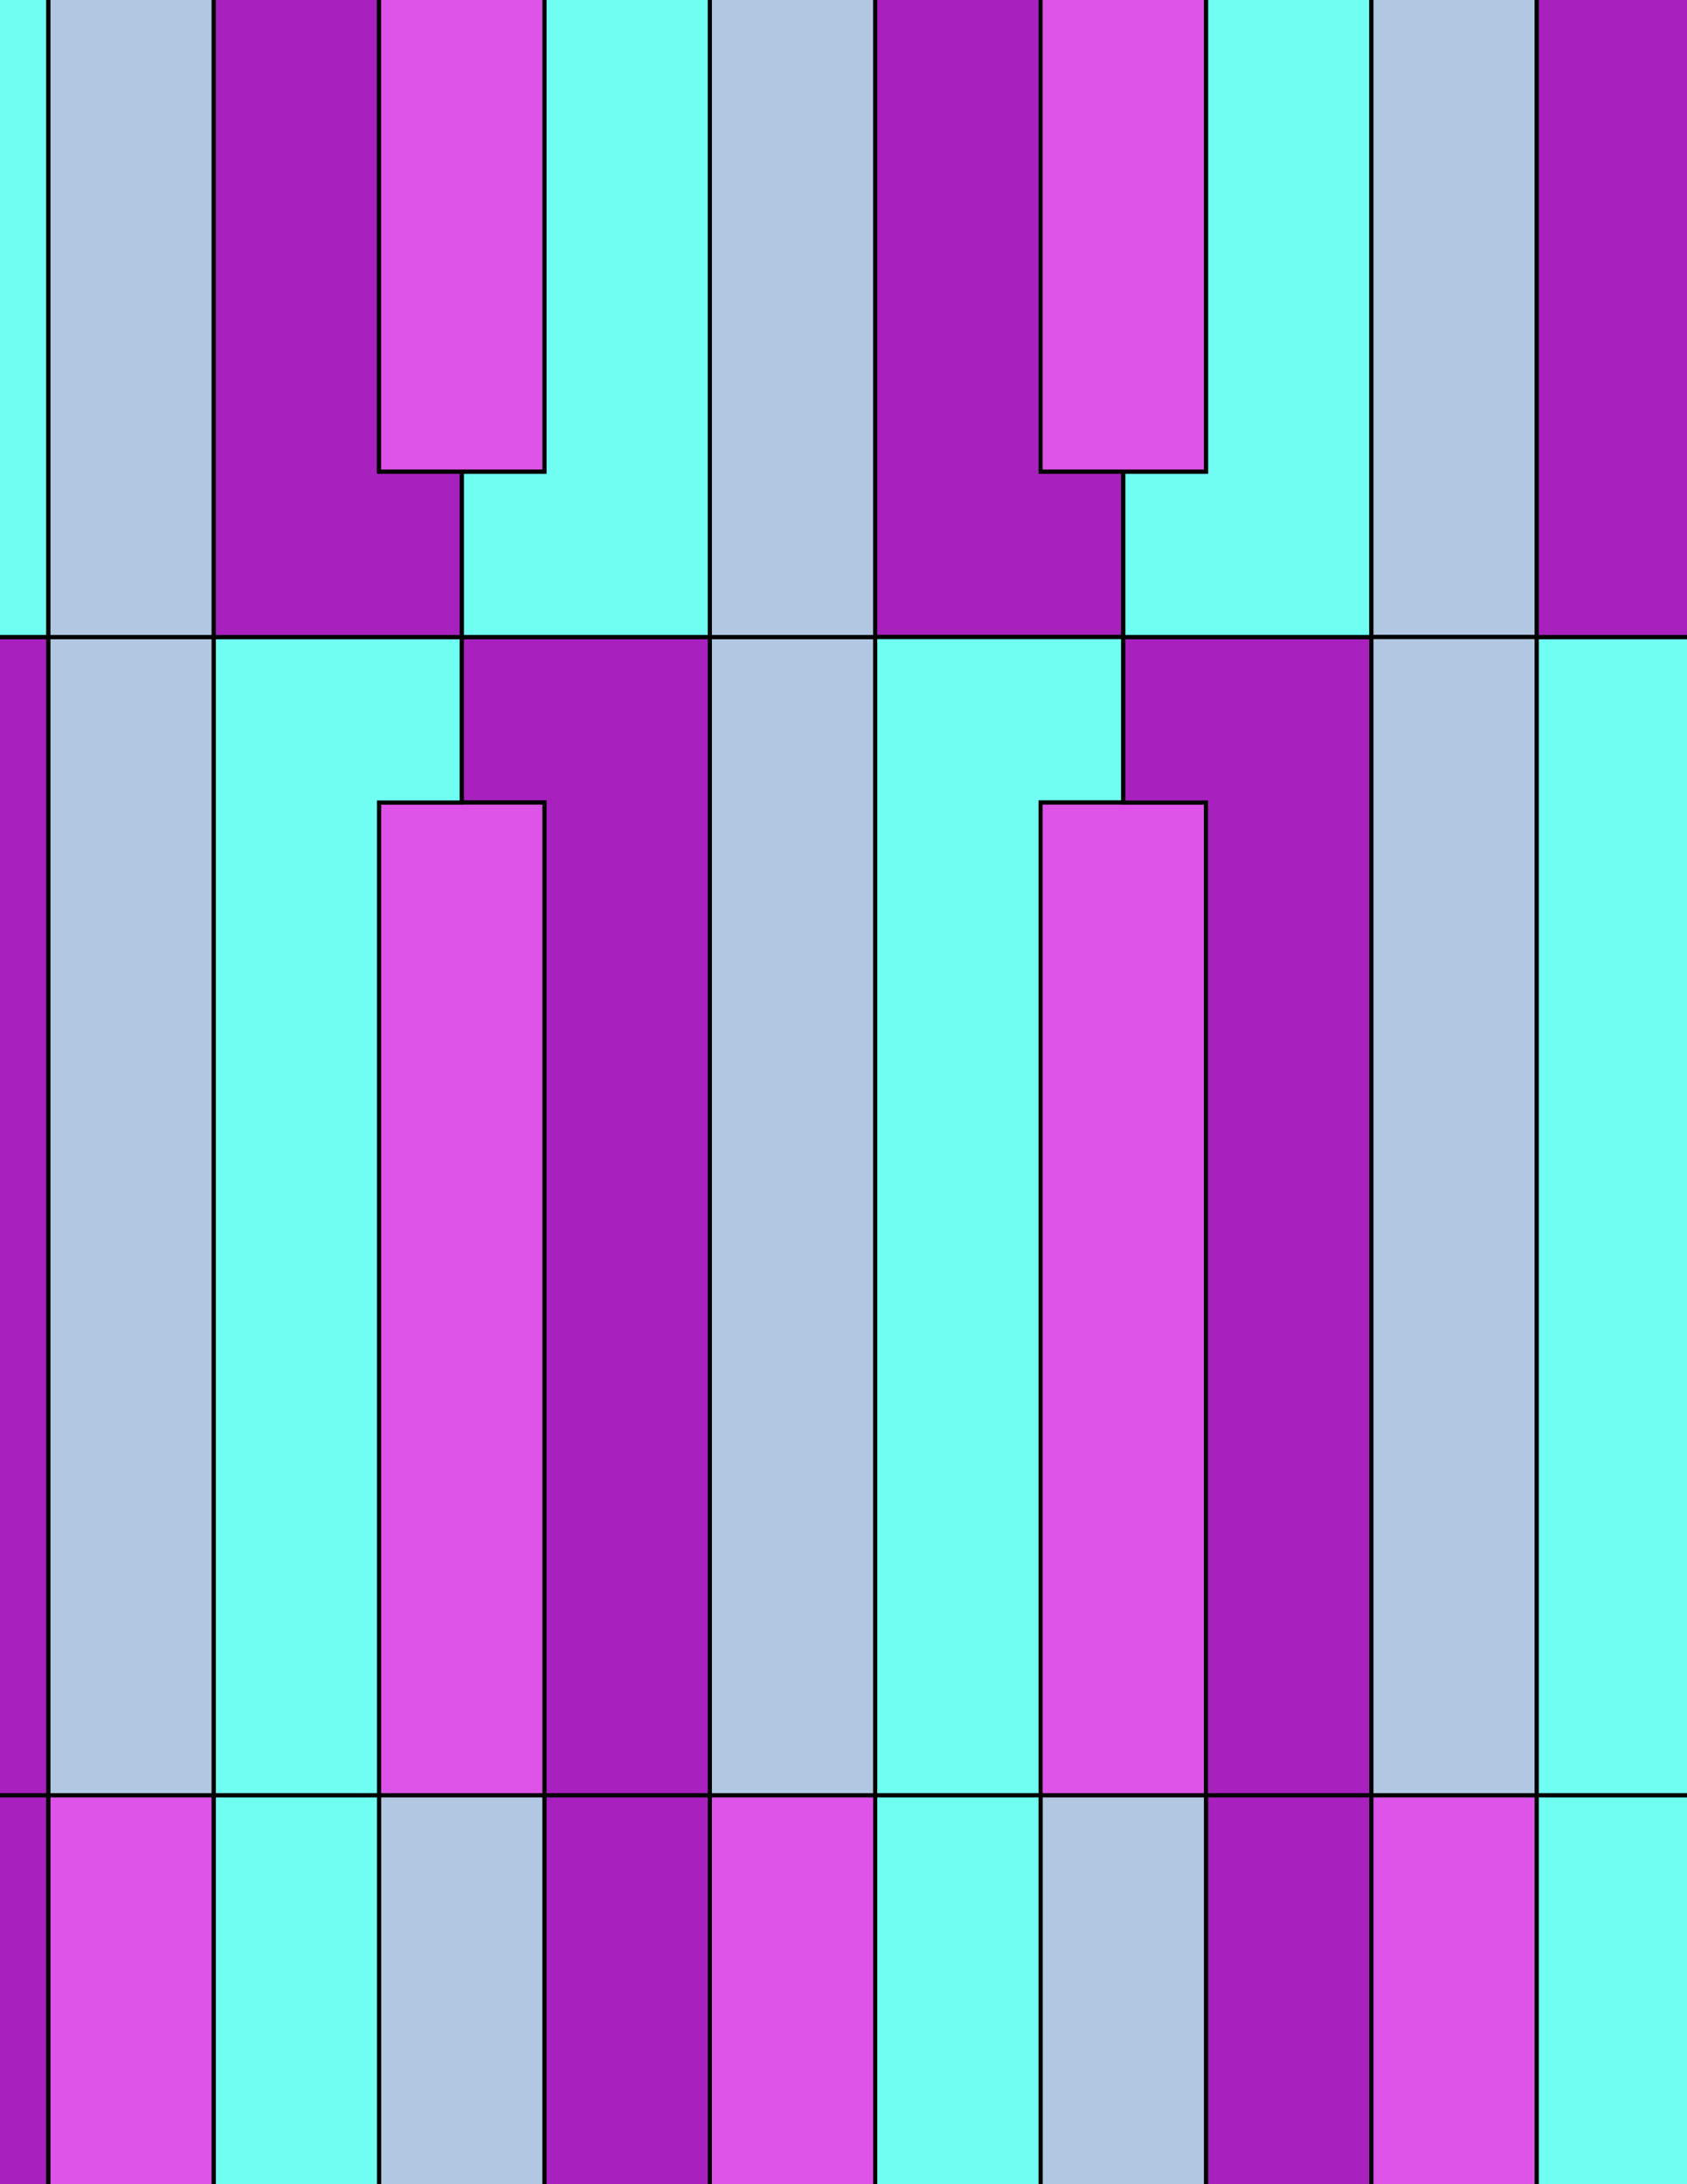 <svg xmlns="http://www.w3.org/2000/svg" xmlns:xlink="http://www.w3.org/1999/xlink" xmlns:inkscape="http://www.inkscape.org/namespaces/inkscape" version="1.1" width="612" height="792" viewBox="0 0 612 792">
<path transform="matrix(.1,0,0,-.1,0,792)" d="M2575 1410H3175V5610H2575Z" fill="#b2c7e1"/>
<path transform="matrix(.1,0,0,-.1,0,792)" stroke-width="15" stroke-linecap="butt" stroke-miterlimit="10" stroke-linejoin="miter" fill="none" stroke="#000000" d="M2575 1410H3175V5610H2575Z"/>
<path transform="matrix(.1,0,0,-.1,0,792)" d="M2575 5610H3175V9810H2575Z" fill="#b2c7e1"/>
<path transform="matrix(.1,0,0,-.1,0,792)" stroke-width="15" stroke-linecap="butt" stroke-miterlimit="10" stroke-linejoin="miter" fill="none" stroke="#000000" d="M2575 5610H3175V9810H2575Z"/>
<path transform="matrix(.1,0,0,-.1,0,792)" d="M3175 5610H4075V6210H3775V9810H3175" fill="#a821bf"/>
<path transform="matrix(.1,0,0,-.1,0,792)" stroke-width="15" stroke-linecap="butt" stroke-miterlimit="10" stroke-linejoin="miter" fill="none" stroke="#000000" d="M3175 5610H4075V6210H3775V9810H3175Z"/>
<path transform="matrix(.1,0,0,-.1,0,792)" d="M3175 5610V1410H3775V5010H4075V5610" fill="#70fdf2"/>
<path transform="matrix(.1,0,0,-.1,0,792)" stroke-width="15" stroke-linecap="butt" stroke-miterlimit="10" stroke-linejoin="miter" fill="none" stroke="#000000" d="M3175 5610V1410H3775V5010H4075V5610Z"/>
<path transform="matrix(.1,0,0,-.1,0,792)" d="M3775 5010V1410H4375V5010H4075" fill="#de54e8"/>
<path transform="matrix(.1,0,0,-.1,0,792)" stroke-width="15" stroke-linecap="butt" stroke-miterlimit="10" stroke-linejoin="miter" fill="none" stroke="#000000" d="M3775 5010V1410H4375V5010H4075Z"/>
<path transform="matrix(.1,0,0,-.1,0,792)" d="M2575 5610H1675V5010H1975V1410H2575" fill="#a821bf"/>
<path transform="matrix(.1,0,0,-.1,0,792)" stroke-width="15" stroke-linecap="butt" stroke-miterlimit="10" stroke-linejoin="miter" fill="none" stroke="#000000" d="M2575 5610H1675V5010H1975V1410H2575Z"/>
<path transform="matrix(.1,0,0,-.1,0,792)" d="M1975 5010H1375V1410H1975Z" fill="#de54e8"/>
<path transform="matrix(.1,0,0,-.1,0,792)" stroke-width="15" stroke-linecap="butt" stroke-miterlimit="10" stroke-linejoin="miter" fill="none" stroke="#000000" d="M1975 5010H1375V1410H1975Z"/>
<path transform="matrix(.1,0,0,-.1,0,792)" d="M2575 5610V9810H1975V6210H1675V5610" fill="#70fdf2"/>
<path transform="matrix(.1,0,0,-.1,0,792)" stroke-width="15" stroke-linecap="butt" stroke-miterlimit="10" stroke-linejoin="miter" fill="none" stroke="#000000" d="M2575 5610V9810H1975V6210H1675V5610Z"/>
<path transform="matrix(.1,0,0,-.1,0,792)" d="M4075 5010H4375V1410H4975V5610H4075" fill="#a821bf"/>
<path transform="matrix(.1,0,0,-.1,0,792)" stroke-width="15" stroke-linecap="butt" stroke-miterlimit="10" stroke-linejoin="miter" fill="none" stroke="#000000" d="M4075 5010H4375V1410H4975V5610H4075Z"/>
<path transform="matrix(.1,0,0,-.1,0,792)" d="M4075 5610H4975V9810H4375V6210H4075" fill="#70fdf2"/>
<path transform="matrix(.1,0,0,-.1,0,792)" stroke-width="15" stroke-linecap="butt" stroke-miterlimit="10" stroke-linejoin="miter" fill="none" stroke="#000000" d="M4075 5610H4975V9810H4375V6210H4075Z"/>
<path transform="matrix(.1,0,0,-.1,0,792)" d="M1675 5610H775V1410H1375V5010H1675" fill="#70fdf2"/>
<path transform="matrix(.1,0,0,-.1,0,792)" stroke-width="15" stroke-linecap="butt" stroke-miterlimit="10" stroke-linejoin="miter" fill="none" stroke="#000000" d="M1675 5610H775V1410H1375V5010H1675Z"/>
<path transform="matrix(.1,0,0,-.1,0,792)" d="M1675 5610V6210H1375V9810H775V5610" fill="#a821bf"/>
<path transform="matrix(.1,0,0,-.1,0,792)" stroke-width="15" stroke-linecap="butt" stroke-miterlimit="10" stroke-linejoin="miter" fill="none" stroke="#000000" d="M1675 5610V6210H1375V9810H775V5610Z"/>
<path transform="matrix(.1,0,0,-.1,0,792)" d="M1975 6210V9810H1375V6210H1675" fill="#de54e8"/>
<path transform="matrix(.1,0,0,-.1,0,792)" stroke-width="15" stroke-linecap="butt" stroke-miterlimit="10" stroke-linejoin="miter" fill="none" stroke="#000000" d="M1975 6210V9810H1375V6210H1675Z"/>
<path transform="matrix(.1,0,0,-.1,0,792)" d="M4375 6210V9810H3775V6210H4075" fill="#de54e8"/>
<path transform="matrix(.1,0,0,-.1,0,792)" stroke-width="15" stroke-linecap="butt" stroke-miterlimit="10" stroke-linejoin="miter" fill="none" stroke="#000000" d="M4375 6210V9810H3775V6210H4075Z"/>
<path transform="matrix(.1,0,0,-.1,0,792)" d="M4975 5610H5575V9810H4975Z" fill="#b2c7e1"/>
<path transform="matrix(.1,0,0,-.1,0,792)" stroke-width="15" stroke-linecap="butt" stroke-miterlimit="10" stroke-linejoin="miter" fill="none" stroke="#000000" d="M4975 5610H5575V9810H4975Z"/>
<path transform="matrix(.1,0,0,-.1,0,792)" d="M4975 1410H5575V5610H4975Z" fill="#b2c7e1"/>
<path transform="matrix(.1,0,0,-.1,0,792)" stroke-width="15" stroke-linecap="butt" stroke-miterlimit="10" stroke-linejoin="miter" fill="none" stroke="#000000" d="M4975 1410H5575V5610H4975Z"/>
<path transform="matrix(.1,0,0,-.1,0,792)" d="M4375 1410V-2790H5275V-2190H4975V1410" fill="#a821bf"/>
<path transform="matrix(.1,0,0,-.1,0,792)" stroke-width="15" stroke-linecap="butt" stroke-miterlimit="10" stroke-linejoin="miter" fill="none" stroke="#000000" d="M4375 1410V-2790H5275V-2190H4975V1410Z"/>
<path transform="matrix(.1,0,0,-.1,0,792)" d="M3775 0H4375V1410H3775Z" fill="#b2c7e1"/>
<path transform="matrix(.1,0,0,-.1,0,792)" stroke-width="15" stroke-linecap="butt" stroke-miterlimit="10" stroke-linejoin="miter" fill="none" stroke="#000000" d="M3775-8.496H4375V1410.004H3775Z"/>
<path transform="matrix(.1,0,0,-.1,0,792)" d="M3175 1410V-2190H2875V-2790H3775V1410" fill="#70fdf2"/>
<path transform="matrix(.1,0,0,-.1,0,792)" stroke-width="15" stroke-linecap="butt" stroke-miterlimit="10" stroke-linejoin="miter" fill="none" stroke="#000000" d="M3175 1410V-2190H2875V-2790H3775V1410Z"/>
<path transform="matrix(.1,0,0,-.1,0,792)" d="M2575 0H3175V1410H2575Z" fill="#de54e8"/>
<path transform="matrix(.1,0,0,-.1,0,792)" stroke-width="15" stroke-linecap="butt" stroke-miterlimit="10" stroke-linejoin="miter" fill="none" stroke="#000000" d="M2575-8.496H3175V1410.004H2575Z"/>
<path transform="matrix(.1,0,0,-.1,0,792)" d="M1975 1410V-2790H2875V-2190H2575V1410" fill="#a821bf"/>
<path transform="matrix(.1,0,0,-.1,0,792)" stroke-width="15" stroke-linecap="butt" stroke-miterlimit="10" stroke-linejoin="miter" fill="none" stroke="#000000" d="M1975 1410V-2790H2875V-2190H2575V1410Z"/>
<path transform="matrix(.1,0,0,-.1,0,792)" d="M1375 0H1975V1410H1375Z" fill="#b2c7e1"/>
<path transform="matrix(.1,0,0,-.1,0,792)" stroke-width="15" stroke-linecap="butt" stroke-miterlimit="10" stroke-linejoin="miter" fill="none" stroke="#000000" d="M1375-8.496H1975V1410.004H1375Z"/>
<path transform="matrix(.1,0,0,-.1,0,792)" d="M1375 1410H775V-2190H475V-2790H1375" fill="#70fdf2"/>
<path transform="matrix(.1,0,0,-.1,0,792)" stroke-width="15" stroke-linecap="butt" stroke-miterlimit="10" stroke-linejoin="miter" fill="none" stroke="#000000" d="M1375 1410H775V-2190H475V-2790H1375Z"/>
<path transform="matrix(.1,0,0,-.1,0,792)" d="M4975 0H5575V1410H4975Z" fill="#de54e8"/>
<path transform="matrix(.1,0,0,-.1,0,792)" stroke-width="15" stroke-linecap="butt" stroke-miterlimit="10" stroke-linejoin="miter" fill="none" stroke="#000000" d="M4975-8.496H5575V1410.004H4975Z"/>
<path transform="matrix(.1,0,0,-.1,0,792)" d="M175 1410H775V5610H175Z" fill="#b2c7e1"/>
<path transform="matrix(.1,0,0,-.1,0,792)" stroke-width="15" stroke-linecap="butt" stroke-miterlimit="10" stroke-linejoin="miter" fill="none" stroke="#000000" d="M175 1410H775V5610H175Z"/>
<path transform="matrix(.1,0,0,-.1,0,792)" d="M175 5610H775V9810H175Z" fill="#b2c7e1"/>
<path transform="matrix(.1,0,0,-.1,0,792)" stroke-width="15" stroke-linecap="butt" stroke-miterlimit="10" stroke-linejoin="miter" fill="none" stroke="#000000" d="M175 5610H775V9810H175Z"/>
<path transform="matrix(.1,0,0,-.1,0,792)" d="M775 1410H175V-2190H775Z" fill="#de54e8"/>
<path transform="matrix(.1,0,0,-.1,0,792)" stroke-width="15" stroke-linecap="butt" stroke-miterlimit="10" stroke-linejoin="miter" fill="none" stroke="#000000" d="M775 1410H175V-2190H775Z"/>
<path transform="matrix(.1,0,0,-.1,0,792)" d="M5575 1410H6175V5010H6475V5610H5575" fill="#70fdf2"/>
<path transform="matrix(.1,0,0,-.1,0,792)" stroke-width="15" stroke-linecap="butt" stroke-miterlimit="10" stroke-linejoin="miter" fill="none" stroke="#000000" d="M5575 1410H6175V5010H6475V5610H5575Z"/>
<path transform="matrix(.1,0,0,-.1,0,792)" d="M5575 1410V-2190H5275V-2790H6175V1410" fill="#70fdf2"/>
<path transform="matrix(.1,0,0,-.1,0,792)" stroke-width="15" stroke-linecap="butt" stroke-miterlimit="10" stroke-linejoin="miter" fill="none" stroke="#000000" d="M5575 1410V-2190H5275V-2790H6175V1410Z"/>
<path transform="matrix(.1,0,0,-.1,0,792)" d="M5575 5610H6475V6210H6175V9810H5575" fill="#a821bf"/>
<path transform="matrix(.1,0,0,-.1,0,792)" stroke-width="15" stroke-linecap="butt" stroke-miterlimit="10" stroke-linejoin="miter" fill="none" stroke="#000000" d="M5575 5610H6475V6210H6175V9810H5575Z"/>
<path transform="matrix(.1,0,0,-.1,0,792)" d="M175 5610H-725V5010H-425V1410H175" fill="#a821bf"/>
<path transform="matrix(.1,0,0,-.1,0,792)" stroke-width="15" stroke-linecap="butt" stroke-miterlimit="10" stroke-linejoin="miter" fill="none" stroke="#000000" d="M175 5610H-725V5010H-425V1410H175Z"/>
<path transform="matrix(.1,0,0,-.1,0,792)" d="M175 5610V9810H-425V6210H-725V5610" fill="#70fdf2"/>
<path transform="matrix(.1,0,0,-.1,0,792)" stroke-width="15" stroke-linecap="butt" stroke-miterlimit="10" stroke-linejoin="miter" fill="none" stroke="#000000" d="M175 5610V9810H-425V6210H-725V5610Z"/>
<path transform="matrix(.1,0,0,-.1,0,792)" d="M175 1410H-425V-2790H475V-2190H175" fill="#a821bf"/>
<path transform="matrix(.1,0,0,-.1,0,792)" stroke-width="15" stroke-linecap="butt" stroke-miterlimit="10" stroke-linejoin="miter" fill="none" stroke="#000000" d="M175 1410H-425V-2790H475V-2190H175Z"/>
</svg>
